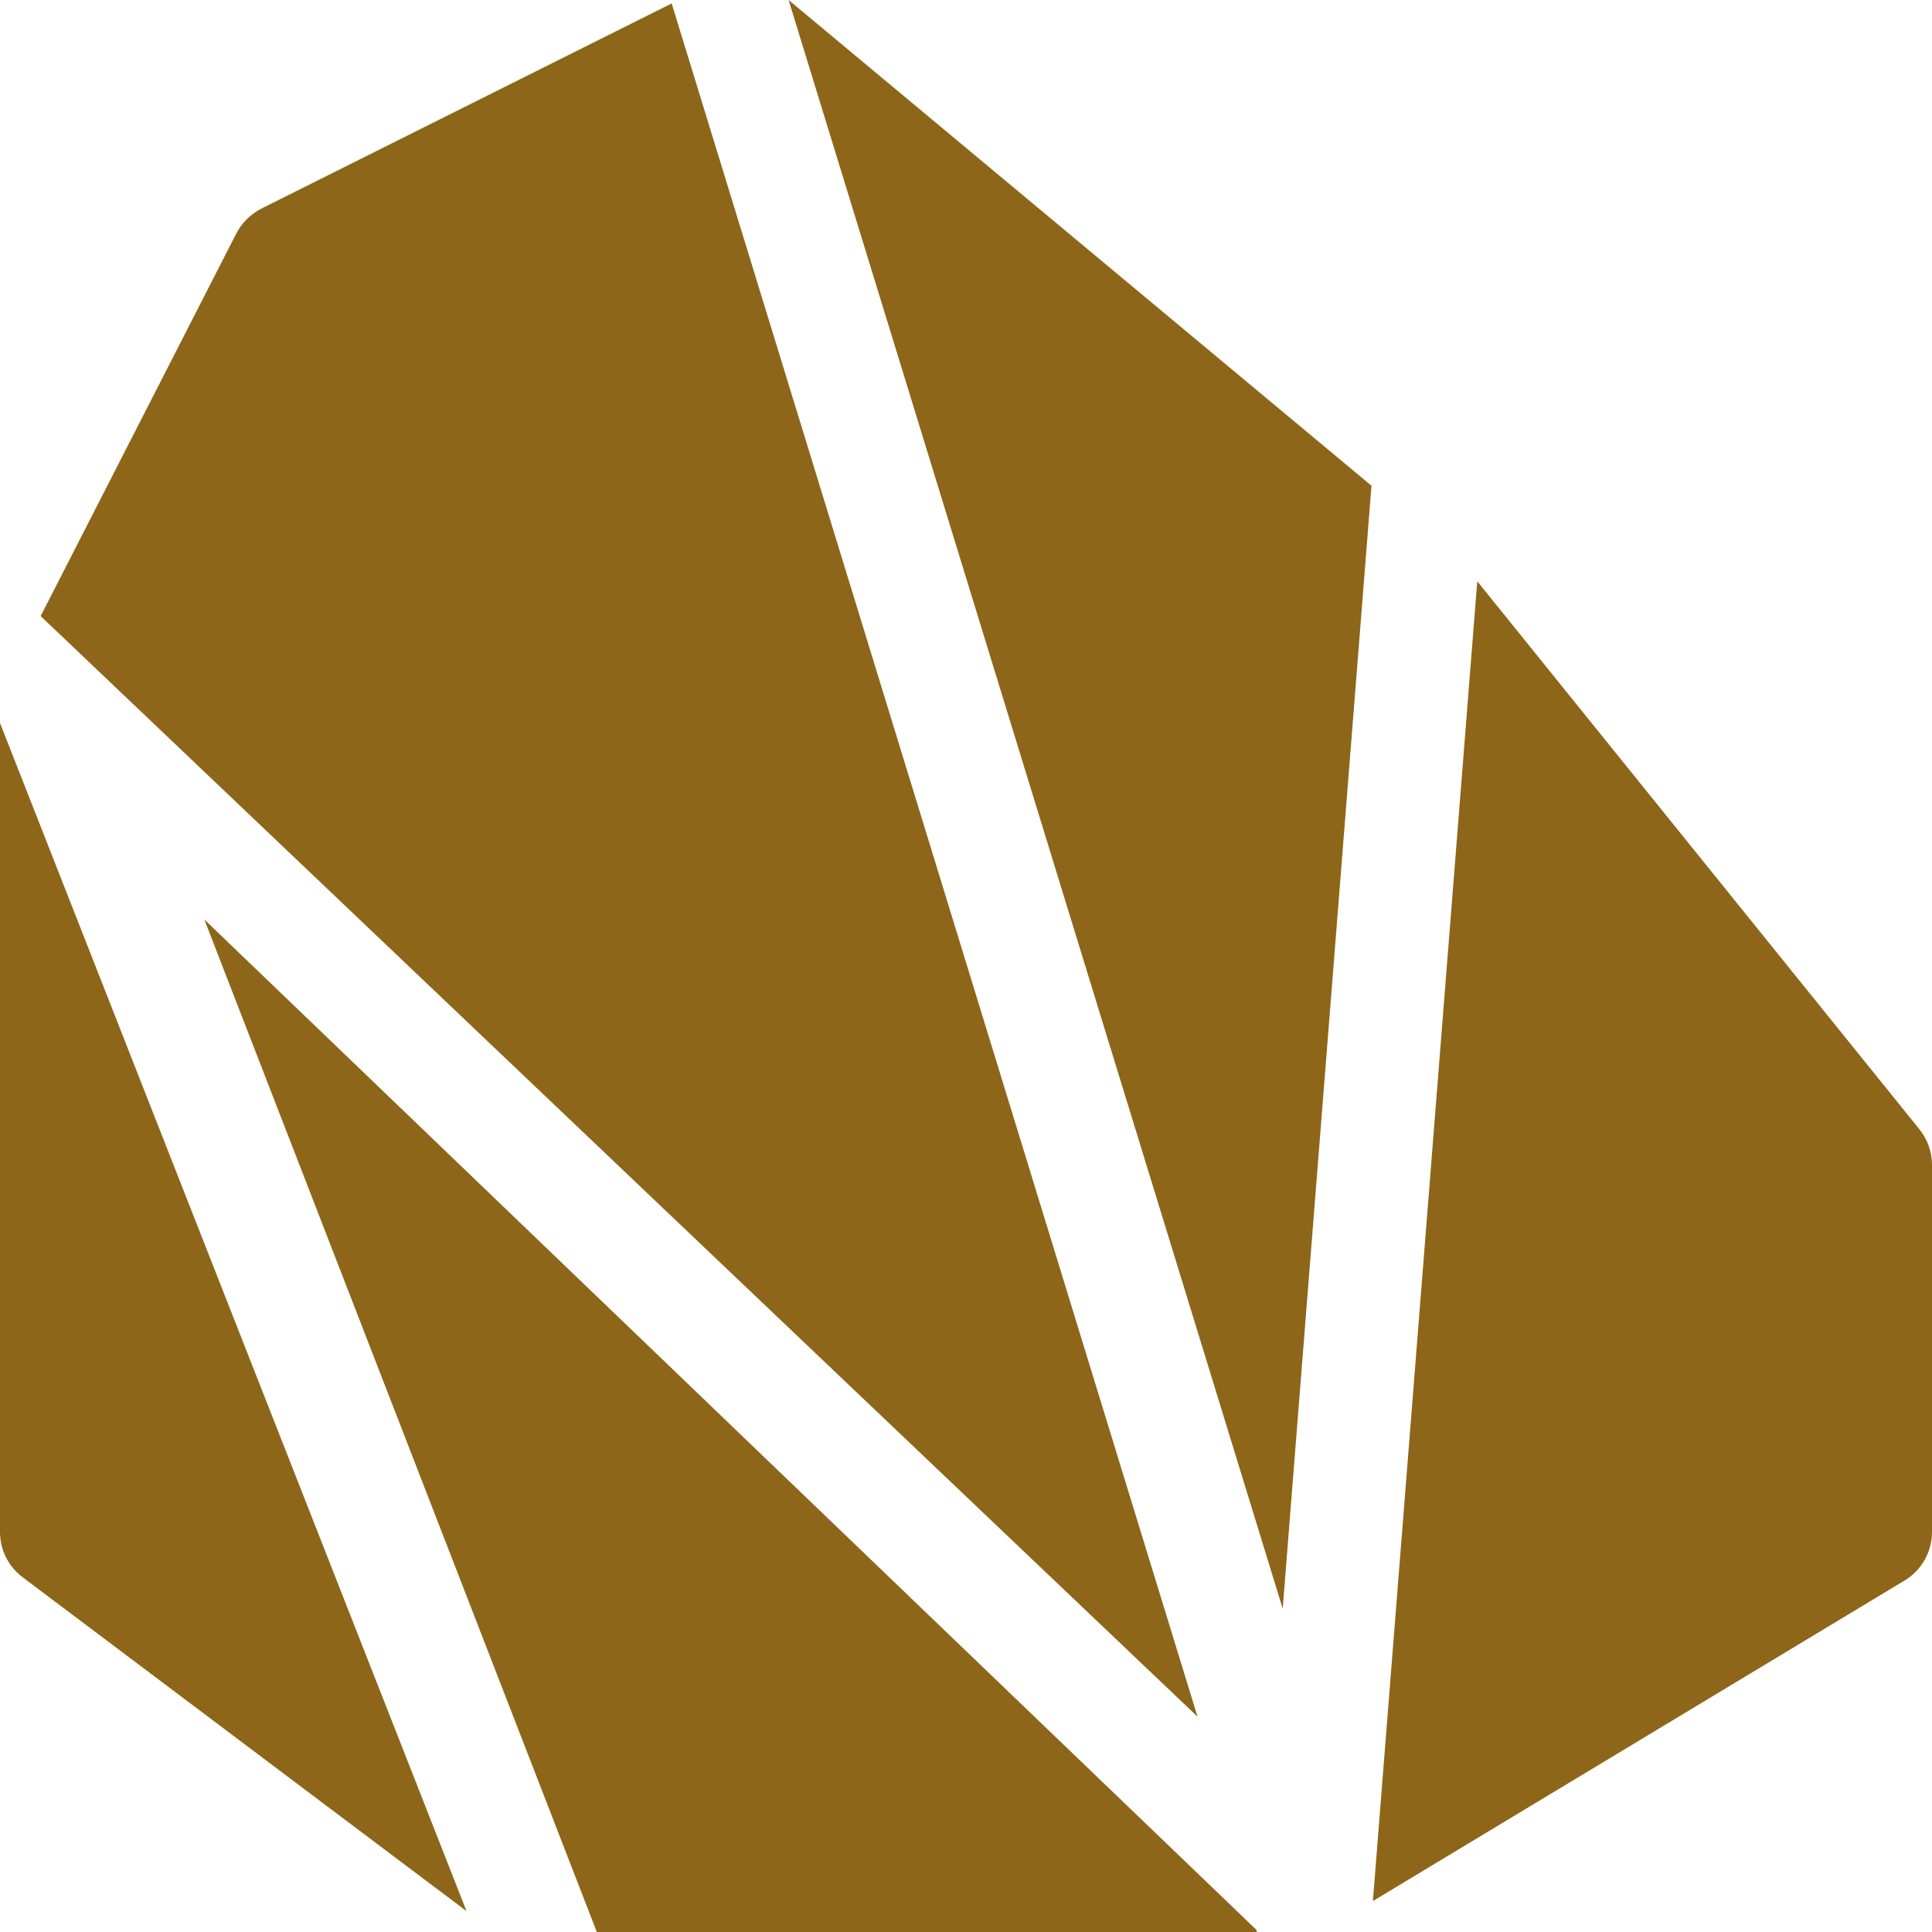 <?xml version="1.0"?>
<svg xmlns="http://www.w3.org/2000/svg" xmlns:xlink="http://www.w3.org/1999/xlink" version="1.1" id="Capa_1" x="0px" y="0px" viewBox="0 0 512 512" style="enable-background:new 0 0 512 512;" xml:space="preserve" width="512px" height="512px" class=""><g><g>
	<g>
		<path d="M0,191.596V406c0,4.717,2.227,9.17,6.006,11.997l117.629,88.473L0,191.596z" data-original="#000000" class="active-path" data-old_color="#8e6619" fill="#8e6619"/>
	</g>
</g><g>
	<g>
		<polygon points="208.988,0 339.93,426.31 363.459,128.725   " data-original="#000000" class="active-path" data-old_color="#8e6619" fill="#8e6619"/>
	</g>
</g><g>
	<g>
		<path d="M508.719,299.337L391.491,154.052l-27.66,349.743l140.889-84.934c4.512-2.71,7.28-7.588,7.28-12.861v-97.288    C512,305.299,510.843,302.003,508.719,299.337z" data-original="#000000" class="active-path" data-old_color="#8e6619" fill="#8e6619"/>
	</g>
</g><g>
	<g>
		<path d="M178.001,0.912l-108.6,54.3c-3.001,1.5-5.402,3.9-6.901,6.899L10.774,163.268l306.581,291.665L178.001,0.912z" data-original="#000000" class="active-path" data-old_color="#8e6619" fill="#8e6619"/>
	</g>
</g><g>
	<g>
		<polygon points="332.912,511.381 54.143,243.666 158.163,512 333.106,512   " data-original="#000000" class="active-path" data-old_color="#8e6619" fill="#8e6619"/>
	</g>
</g></g> </svg>

